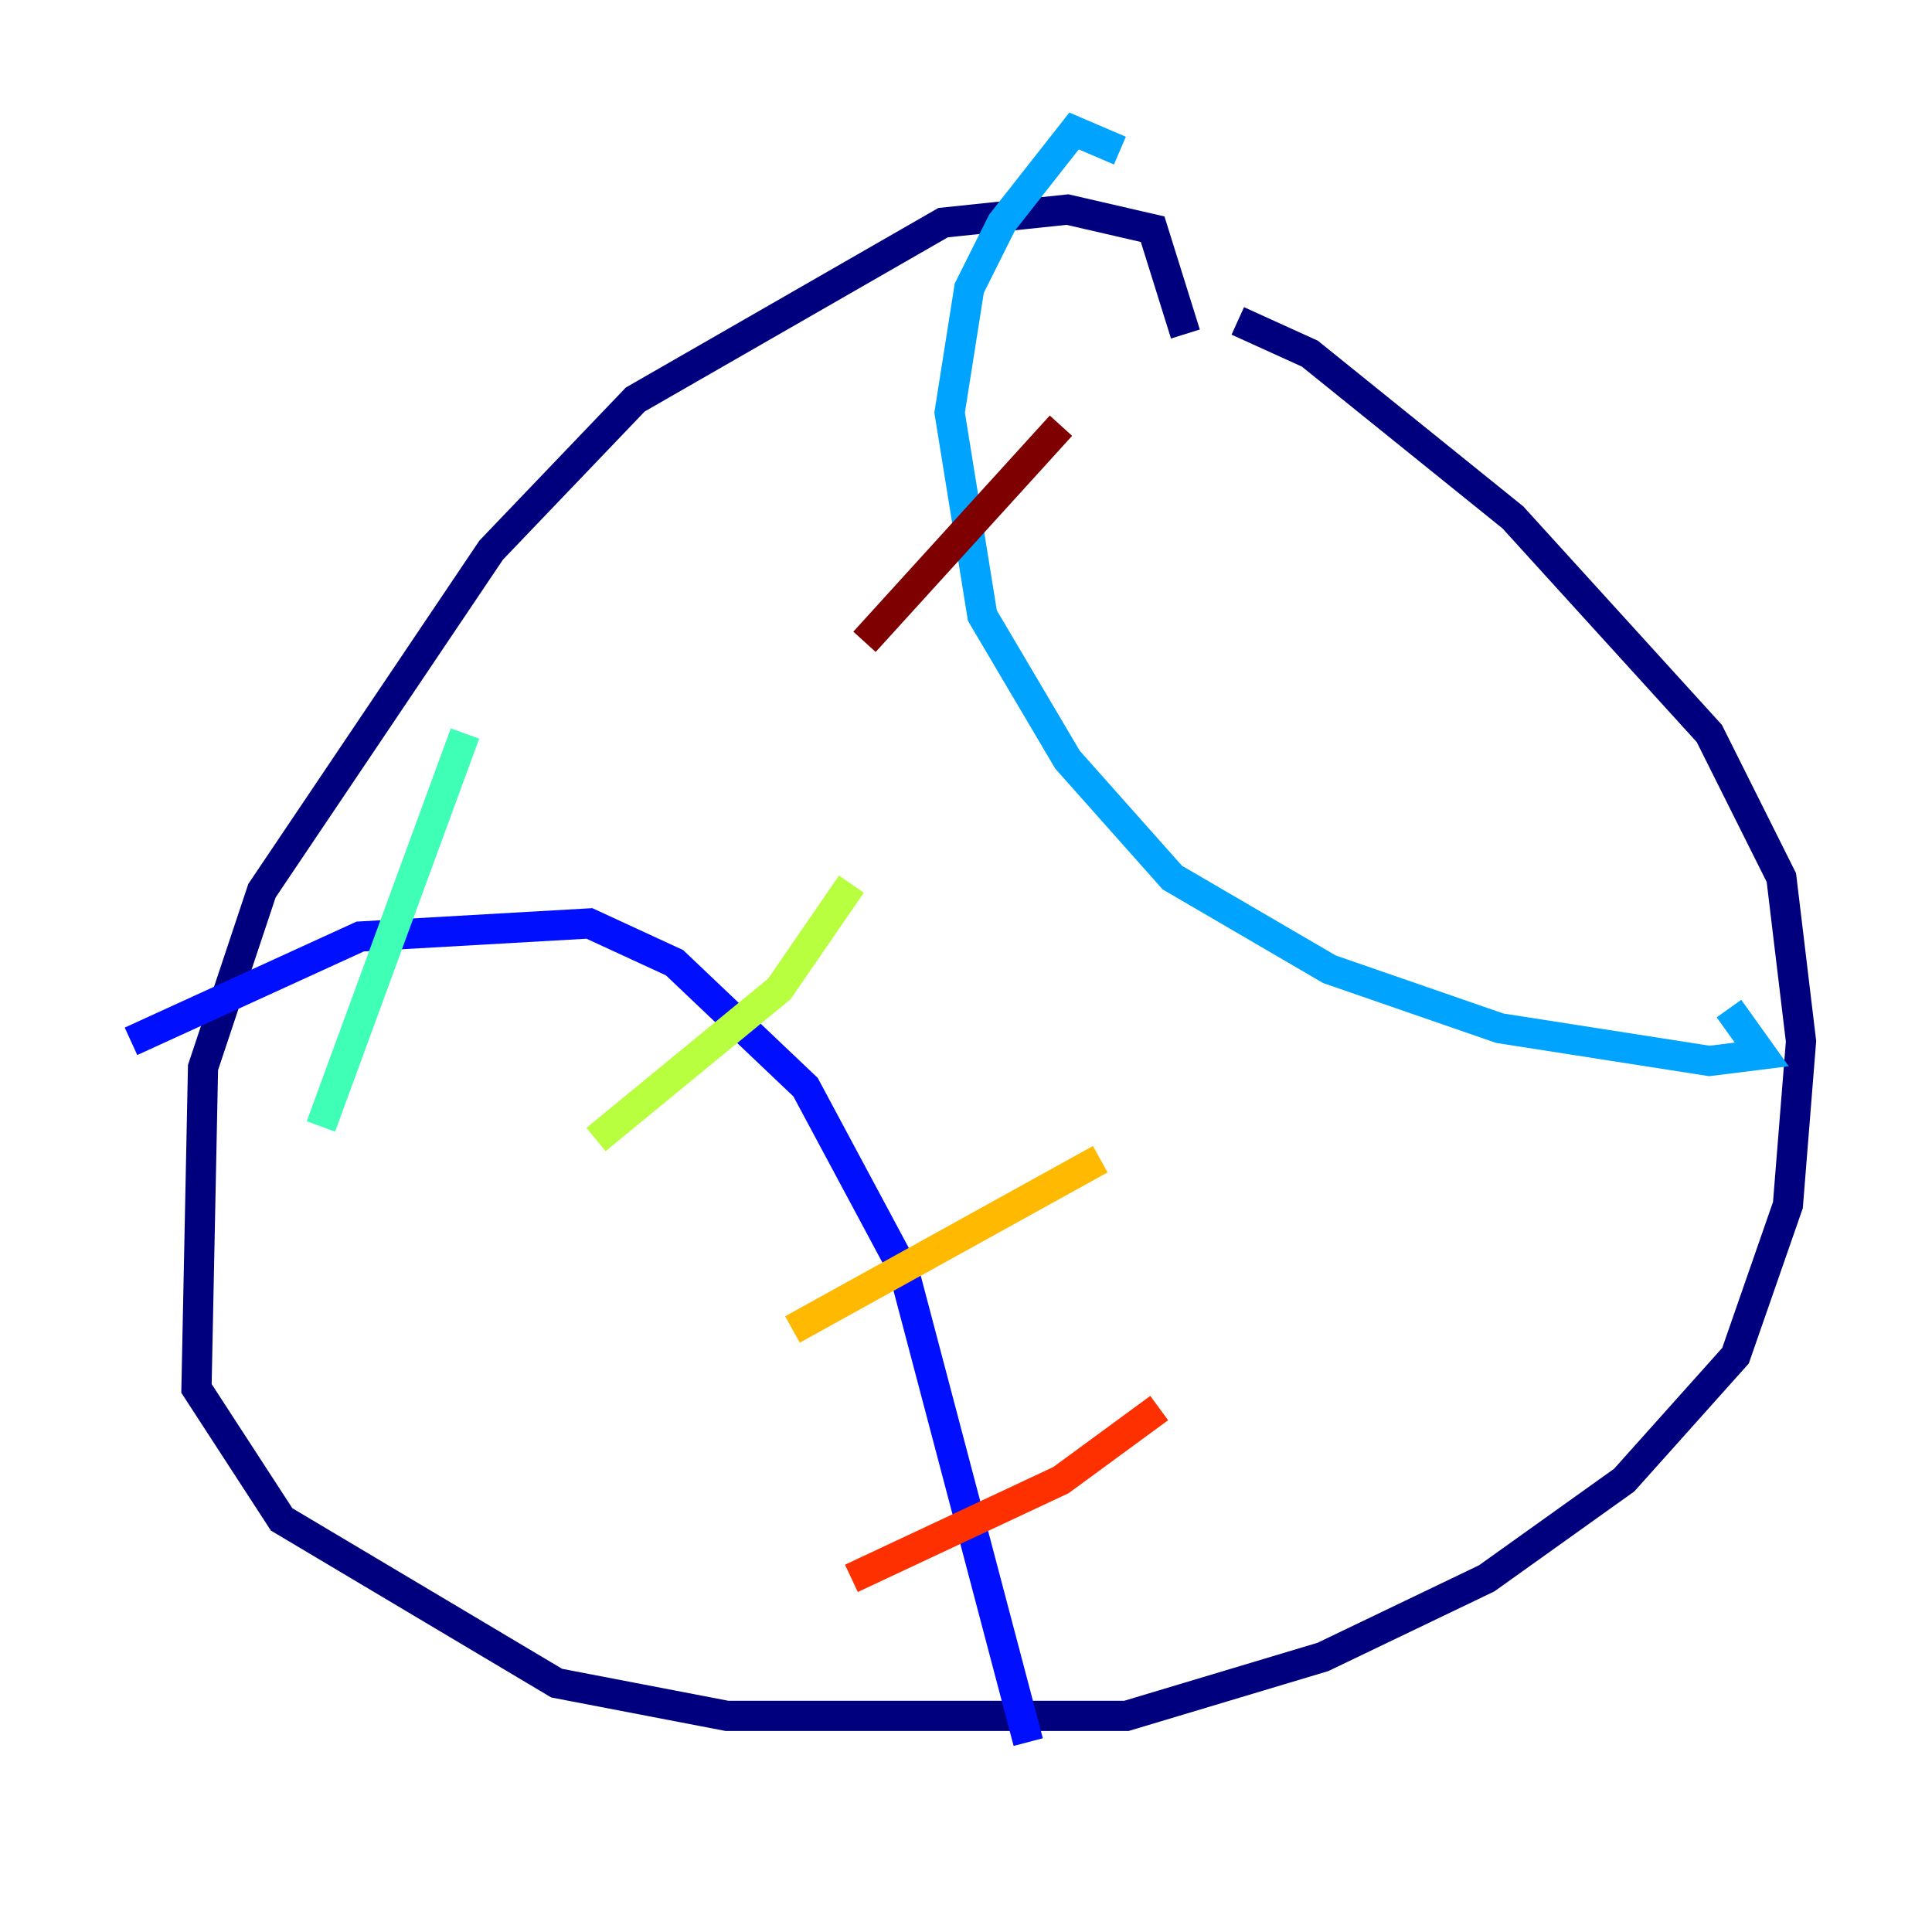 <?xml version="1.0" encoding="utf-8" ?>
<svg baseProfile="tiny" height="128" version="1.2" viewBox="0,0,128,128" width="128" xmlns="http://www.w3.org/2000/svg" xmlns:ev="http://www.w3.org/2001/xml-events" xmlns:xlink="http://www.w3.org/1999/xlink"><defs /><polyline fill="none" points="78.536,22.129 76.366,15.186 70.725,13.885 62.481,14.752 42.088,26.468 32.542,36.447 17.356,59.01 13.451,70.725 13.017,91.986 18.658,100.664 36.881,111.512 48.163,113.681 74.63,113.681 87.647,109.776 98.495,104.57 107.607,98.061 114.983,89.817 118.454,79.837 119.322,68.99 118.02,58.142 113.248,48.597 100.231,34.278 86.78,23.43 82.007,21.261" stroke="#00007f" stroke-width="2" /><polyline fill="none" points="8.678,68.99 23.864,62.047 39.051,61.18 44.691,63.783 53.37,72.027 59.878,84.176 68.122,115.417" stroke="#0010ff" stroke-width="2" /><polyline fill="none" points="74.197,9.98 71.159,8.678 66.386,14.752 64.217,19.091 62.915,27.336 65.085,40.786 70.725,50.332 77.668,58.142 88.081,64.217 99.363,68.122 113.248,70.291 116.719,69.858 114.549,66.82" stroke="#00a4ff" stroke-width="2" /><polyline fill="none" points="30.807,48.597 21.261,74.63" stroke="#3fffb7" stroke-width="2" /><polyline fill="none" points="56.407,58.576 51.634,65.519 39.485,75.498" stroke="#b7ff3f" stroke-width="2" /><polyline fill="none" points="72.895,76.8 52.502,88.081" stroke="#ffb900" stroke-width="2" /><polyline fill="none" points="76.8,93.288 70.291,98.061 56.407,104.57" stroke="#ff3000" stroke-width="2" /><polyline fill="none" points="70.291,28.203 57.275,42.522" stroke="#7f0000" stroke-width="2" /></svg>